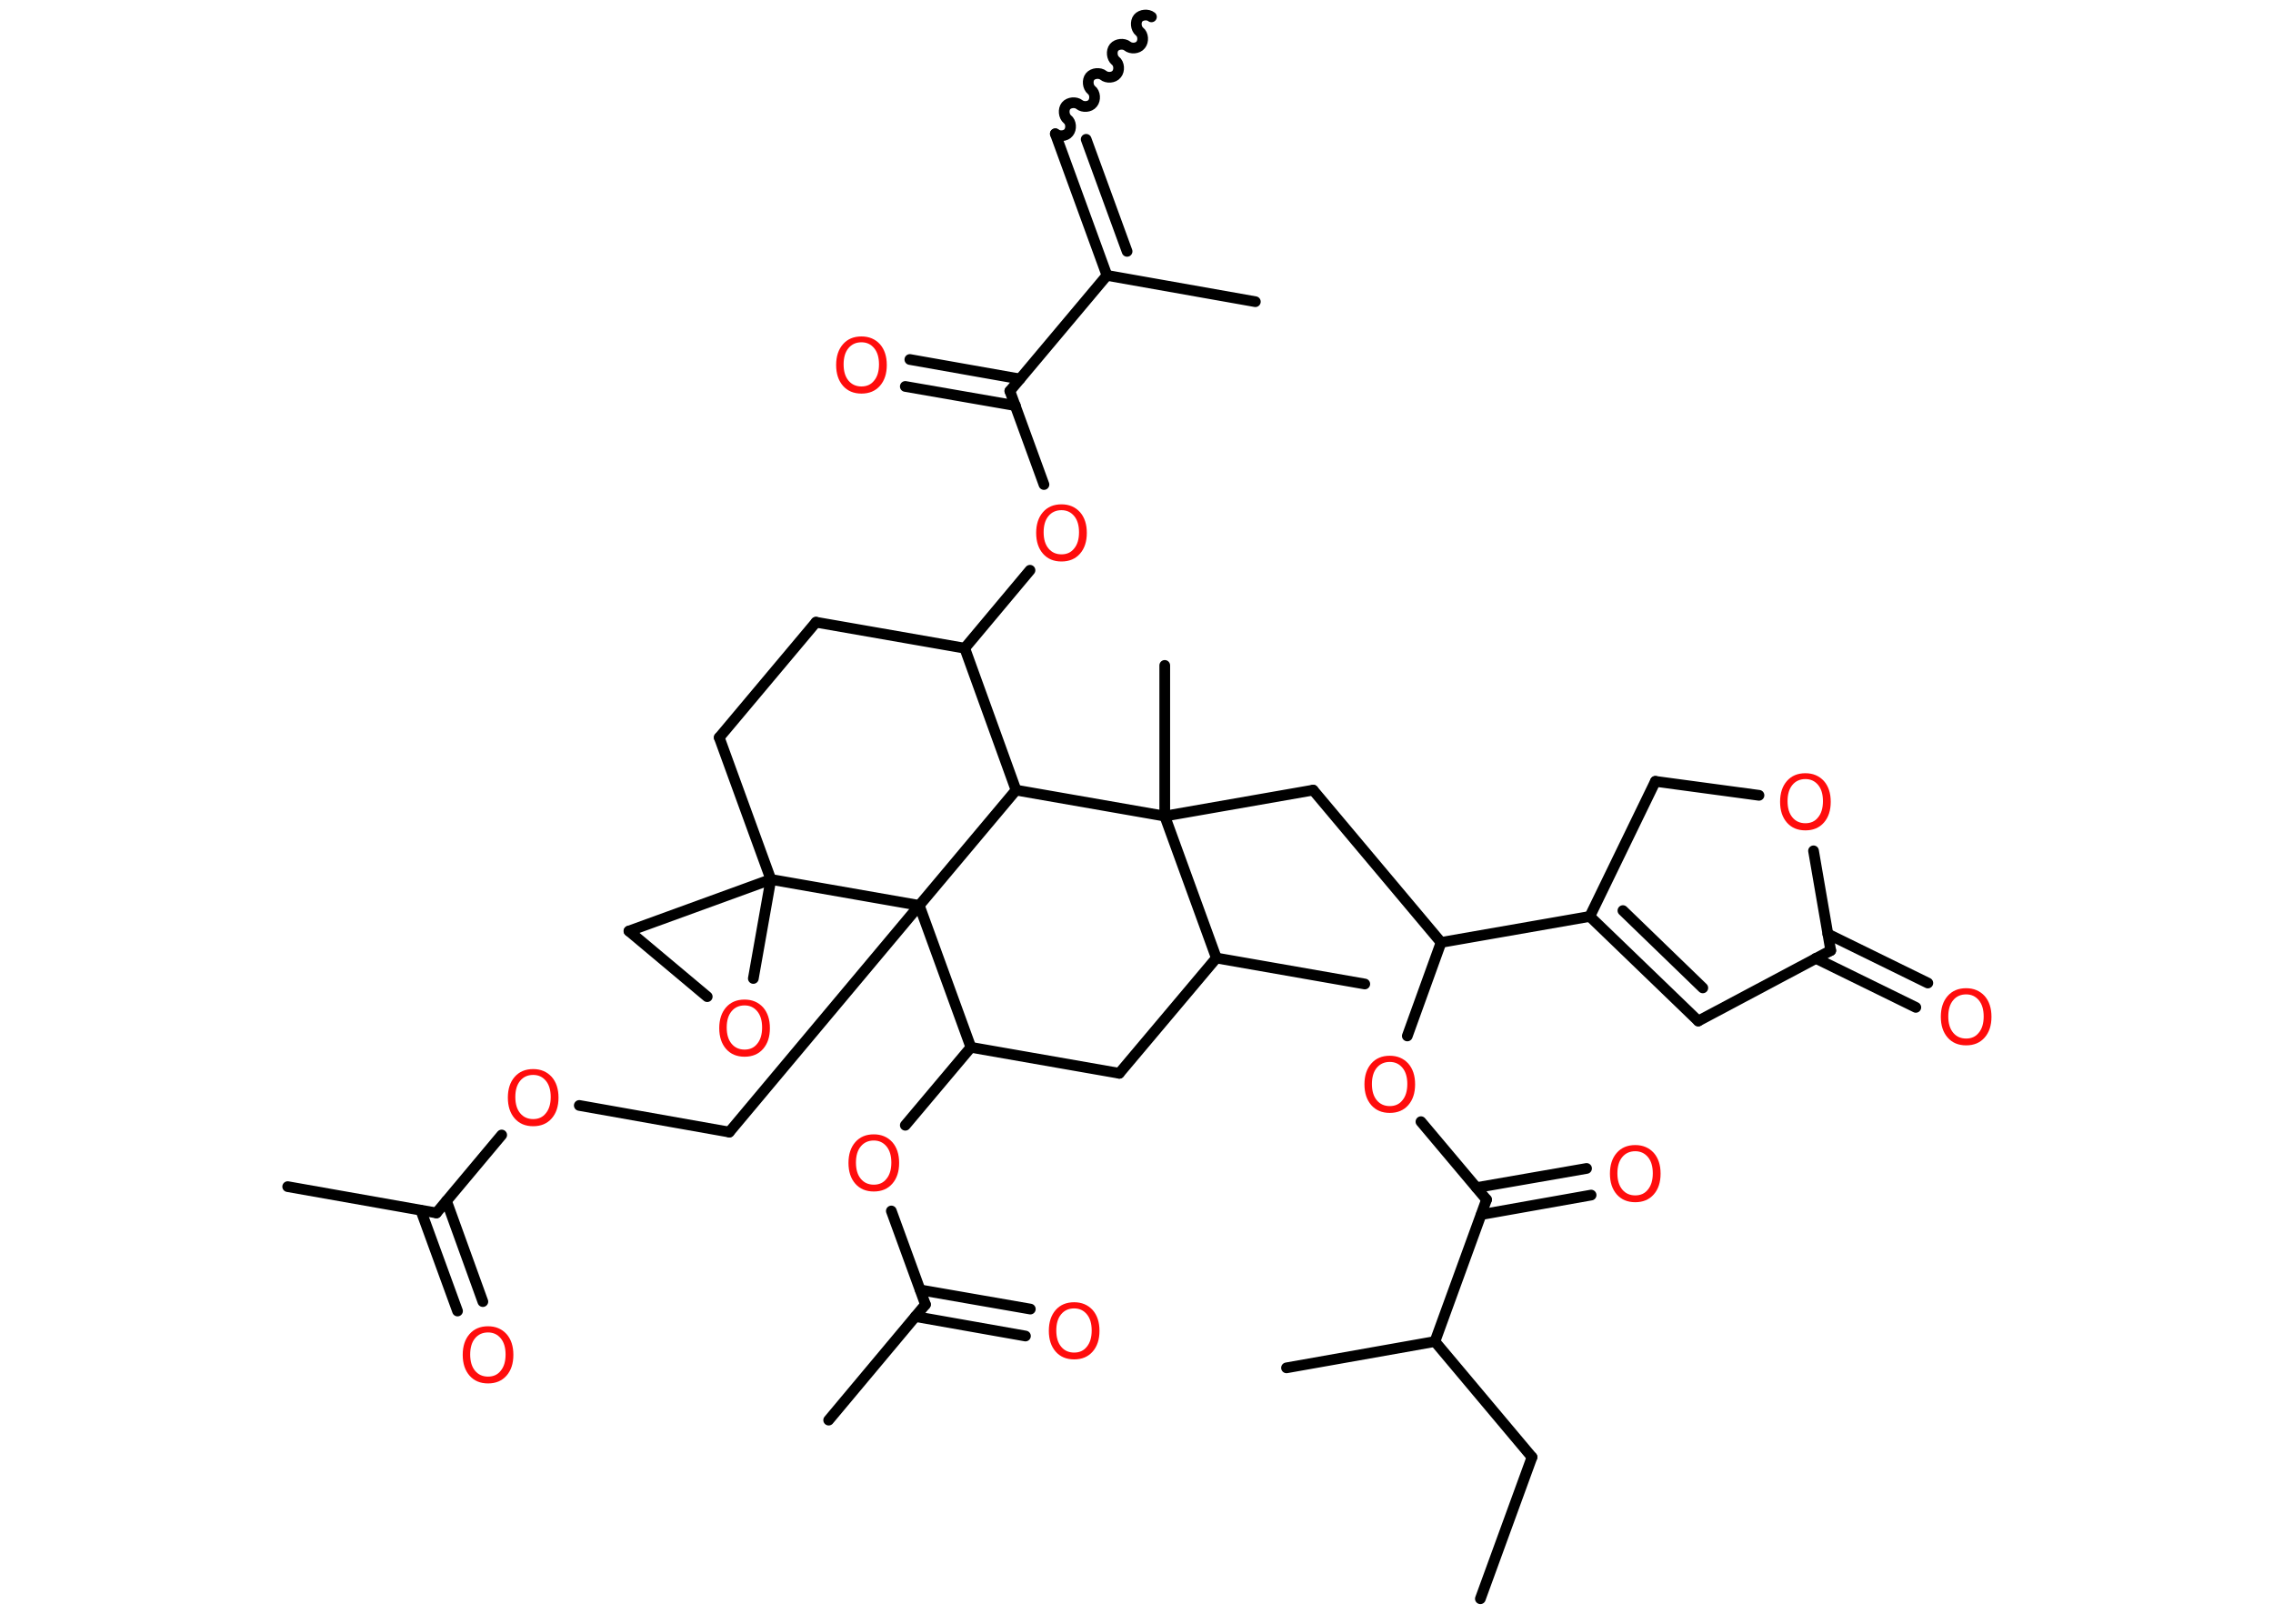 <?xml version='1.0' encoding='UTF-8'?>
<!DOCTYPE svg PUBLIC "-//W3C//DTD SVG 1.1//EN" "http://www.w3.org/Graphics/SVG/1.1/DTD/svg11.dtd">
<svg version='1.2' xmlns='http://www.w3.org/2000/svg' xmlns:xlink='http://www.w3.org/1999/xlink' width='70.0mm' height='50.0mm' viewBox='0 0 70.0 50.0'>
  <desc>Generated by the Chemistry Development Kit (http://github.com/cdk)</desc>
  <g stroke-linecap='round' stroke-linejoin='round' stroke='#000000' stroke-width='.33' fill='#FF0D0D'>
    <rect x='.0' y='.0' width='70.0' height='50.0' fill='#FFFFFF' stroke='none'/>
    <g id='mol1' class='mol'>
      <path id='mol1bnd1' class='bond' d='M32.5 4.12c.11 .09 .32 .08 .41 -.04c.09 -.11 .08 -.32 -.04 -.41c-.11 -.09 -.13 -.3 -.04 -.41c.09 -.11 .3 -.13 .41 -.04c.11 .09 .32 .08 .41 -.04c.09 -.11 .08 -.32 -.04 -.41c-.11 -.09 -.13 -.3 -.04 -.41c.09 -.11 .3 -.13 .41 -.04c.11 .09 .32 .08 .41 -.04c.09 -.11 .08 -.32 -.04 -.41c-.11 -.09 -.13 -.3 -.04 -.41c.09 -.11 .3 -.13 .41 -.04c.11 .09 .32 .08 .41 -.04c.09 -.11 .08 -.32 -.04 -.41c-.11 -.09 -.13 -.3 -.04 -.41c.09 -.11 .3 -.13 .41 -.04' fill='none' stroke='#000000' stroke-width='.33'/>
      <g id='mol1bnd2' class='bond'>
        <line x1='32.5' y1='4.12' x2='34.09' y2='8.48'/>
        <line x1='33.45' y1='4.29' x2='34.71' y2='7.74'/>
      </g>
      <line id='mol1bnd3' class='bond' x1='34.09' y1='8.48' x2='38.66' y2='9.29'/>
      <line id='mol1bnd4' class='bond' x1='34.09' y1='8.48' x2='31.1' y2='12.04'/>
      <g id='mol1bnd5' class='bond'>
        <line x1='31.27' y1='12.49' x2='27.88' y2='11.9'/>
        <line x1='31.41' y1='11.67' x2='28.02' y2='11.07'/>
      </g>
      <line id='mol1bnd6' class='bond' x1='31.1' y1='12.04' x2='32.15' y2='14.92'/>
      <line id='mol1bnd7' class='bond' x1='31.72' y1='17.56' x2='29.71' y2='19.96'/>
      <line id='mol1bnd8' class='bond' x1='29.71' y1='19.96' x2='25.13' y2='19.16'/>
      <line id='mol1bnd9' class='bond' x1='25.13' y1='19.16' x2='22.15' y2='22.71'/>
      <line id='mol1bnd10' class='bond' x1='22.15' y1='22.71' x2='23.74' y2='27.08'/>
      <line id='mol1bnd11' class='bond' x1='23.74' y1='27.08' x2='19.37' y2='28.67'/>
      <line id='mol1bnd12' class='bond' x1='19.37' y1='28.67' x2='21.78' y2='30.69'/>
      <line id='mol1bnd13' class='bond' x1='23.74' y1='27.08' x2='23.2' y2='30.13'/>
      <line id='mol1bnd14' class='bond' x1='23.74' y1='27.08' x2='28.31' y2='27.88'/>
      <line id='mol1bnd15' class='bond' x1='28.31' y1='27.88' x2='22.46' y2='34.86'/>
      <line id='mol1bnd16' class='bond' x1='22.46' y1='34.86' x2='17.84' y2='34.04'/>
      <line id='mol1bnd17' class='bond' x1='15.45' y1='34.95' x2='13.44' y2='37.35'/>
      <line id='mol1bnd18' class='bond' x1='13.44' y1='37.35' x2='8.86' y2='36.54'/>
      <g id='mol1bnd19' class='bond'>
        <line x1='13.75' y1='36.98' x2='14.87' y2='40.08'/>
        <line x1='12.96' y1='37.27' x2='14.09' y2='40.37'/>
      </g>
      <line id='mol1bnd20' class='bond' x1='28.31' y1='27.88' x2='29.9' y2='32.25'/>
      <line id='mol1bnd21' class='bond' x1='29.9' y1='32.25' x2='27.88' y2='34.65'/>
      <line id='mol1bnd22' class='bond' x1='27.45' y1='37.29' x2='28.5' y2='40.17'/>
      <line id='mol1bnd23' class='bond' x1='28.5' y1='40.17' x2='25.52' y2='43.73'/>
      <g id='mol1bnd24' class='bond'>
        <line x1='28.34' y1='39.72' x2='31.73' y2='40.31'/>
        <line x1='28.19' y1='40.54' x2='31.58' y2='41.14'/>
      </g>
      <line id='mol1bnd25' class='bond' x1='29.9' y1='32.25' x2='34.47' y2='33.05'/>
      <line id='mol1bnd26' class='bond' x1='34.47' y1='33.05' x2='37.46' y2='29.5'/>
      <line id='mol1bnd27' class='bond' x1='37.46' y1='29.5' x2='42.03' y2='30.3'/>
      <line id='mol1bnd28' class='bond' x1='37.46' y1='29.5' x2='35.87' y2='25.13'/>
      <line id='mol1bnd29' class='bond' x1='35.87' y1='25.13' x2='35.87' y2='20.49'/>
      <line id='mol1bnd30' class='bond' x1='35.87' y1='25.13' x2='40.44' y2='24.33'/>
      <line id='mol1bnd31' class='bond' x1='40.44' y1='24.33' x2='44.38' y2='29.02'/>
      <line id='mol1bnd32' class='bond' x1='44.38' y1='29.02' x2='43.34' y2='31.9'/>
      <line id='mol1bnd33' class='bond' x1='43.76' y1='34.54' x2='45.78' y2='36.94'/>
      <g id='mol1bnd34' class='bond'>
        <line x1='45.47' y1='36.57' x2='48.86' y2='35.98'/>
        <line x1='45.62' y1='37.4' x2='49.0' y2='36.8'/>
      </g>
      <line id='mol1bnd35' class='bond' x1='45.78' y1='36.94' x2='44.19' y2='41.31'/>
      <line id='mol1bnd36' class='bond' x1='44.19' y1='41.31' x2='39.62' y2='42.12'/>
      <line id='mol1bnd37' class='bond' x1='44.19' y1='41.31' x2='47.18' y2='44.87'/>
      <line id='mol1bnd38' class='bond' x1='47.18' y1='44.87' x2='45.59' y2='49.23'/>
      <line id='mol1bnd39' class='bond' x1='44.38' y1='29.02' x2='48.96' y2='28.22'/>
      <g id='mol1bnd40' class='bond'>
        <line x1='48.96' y1='28.22' x2='52.3' y2='31.44'/>
        <line x1='49.98' y1='28.04' x2='52.44' y2='30.42'/>
      </g>
      <line id='mol1bnd41' class='bond' x1='52.3' y1='31.44' x2='56.38' y2='29.27'/>
      <g id='mol1bnd42' class='bond'>
        <line x1='56.29' y1='28.76' x2='59.37' y2='30.27'/>
        <line x1='55.92' y1='29.51' x2='59.0' y2='31.02'/>
      </g>
      <line id='mol1bnd43' class='bond' x1='56.38' y1='29.27' x2='55.85' y2='26.2'/>
      <line id='mol1bnd44' class='bond' x1='54.17' y1='24.49' x2='50.98' y2='24.06'/>
      <line id='mol1bnd45' class='bond' x1='48.96' y1='28.22' x2='50.98' y2='24.06'/>
      <line id='mol1bnd46' class='bond' x1='35.87' y1='25.13' x2='31.29' y2='24.33'/>
      <line id='mol1bnd47' class='bond' x1='29.71' y1='19.96' x2='31.29' y2='24.33'/>
      <line id='mol1bnd48' class='bond' x1='28.31' y1='27.88' x2='31.29' y2='24.33'/>
      <path id='mol1atm6' class='atom' d='M26.53 10.54q-.25 .0 -.4 .18q-.15 .18 -.15 .5q.0 .32 .15 .5q.15 .18 .4 .18q.25 .0 .39 -.18q.15 -.18 .15 -.5q.0 -.32 -.15 -.5q-.15 -.18 -.39 -.18zM26.53 10.36q.35 .0 .57 .24q.21 .24 .21 .64q.0 .4 -.21 .64q-.21 .24 -.57 .24q-.36 .0 -.57 -.24q-.21 -.24 -.21 -.64q.0 -.4 .21 -.64q.21 -.24 .57 -.24z' stroke='none'/>
      <path id='mol1atm7' class='atom' d='M32.69 15.71q-.25 .0 -.4 .18q-.15 .18 -.15 .5q.0 .32 .15 .5q.15 .18 .4 .18q.25 .0 .39 -.18q.15 -.18 .15 -.5q.0 -.32 -.15 -.5q-.15 -.18 -.39 -.18zM32.69 15.53q.35 .0 .57 .24q.21 .24 .21 .64q.0 .4 -.21 .64q-.21 .24 -.57 .24q-.36 .0 -.57 -.24q-.21 -.24 -.21 -.64q.0 -.4 .21 -.64q.21 -.24 .57 -.24z' stroke='none'/>
      <path id='mol1atm13' class='atom' d='M22.93 30.96q-.25 .0 -.4 .18q-.15 .18 -.15 .5q.0 .32 .15 .5q.15 .18 .4 .18q.25 .0 .39 -.18q.15 -.18 .15 -.5q.0 -.32 -.15 -.5q-.15 -.18 -.39 -.18zM22.93 30.78q.35 .0 .57 .24q.21 .24 .21 .64q.0 .4 -.21 .64q-.21 .24 -.57 .24q-.36 .0 -.57 -.24q-.21 -.24 -.21 -.64q.0 -.4 .21 -.64q.21 -.24 .57 -.24z' stroke='none'/>
      <path id='mol1atm16' class='atom' d='M16.42 33.1q-.25 .0 -.4 .18q-.15 .18 -.15 .5q.0 .32 .15 .5q.15 .18 .4 .18q.25 .0 .39 -.18q.15 -.18 .15 -.5q.0 -.32 -.15 -.5q-.15 -.18 -.39 -.18zM16.42 32.92q.35 .0 .57 .24q.21 .24 .21 .64q.0 .4 -.21 .64q-.21 .24 -.57 .24q-.36 .0 -.57 -.24q-.21 -.24 -.21 -.64q.0 -.4 .21 -.64q.21 -.24 .57 -.24z' stroke='none'/>
      <path id='mol1atm19' class='atom' d='M15.03 41.03q-.25 .0 -.4 .18q-.15 .18 -.15 .5q.0 .32 .15 .5q.15 .18 .4 .18q.25 .0 .39 -.18q.15 -.18 .15 -.5q.0 -.32 -.15 -.5q-.15 -.18 -.39 -.18zM15.03 40.84q.35 .0 .57 .24q.21 .24 .21 .64q.0 .4 -.21 .64q-.21 .24 -.57 .24q-.36 .0 -.57 -.24q-.21 -.24 -.21 -.64q.0 -.4 .21 -.64q.21 -.24 .57 -.24z' stroke='none'/>
      <path id='mol1atm21' class='atom' d='M26.91 35.12q-.25 .0 -.4 .18q-.15 .18 -.15 .5q.0 .32 .15 .5q.15 .18 .4 .18q.25 .0 .39 -.18q.15 -.18 .15 -.5q.0 -.32 -.15 -.5q-.15 -.18 -.39 -.18zM26.91 34.93q.35 .0 .57 .24q.21 .24 .21 .64q.0 .4 -.21 .64q-.21 .24 -.57 .24q-.36 .0 -.57 -.24q-.21 -.24 -.21 -.64q.0 -.4 .21 -.64q.21 -.24 .57 -.24z' stroke='none'/>
      <path id='mol1atm24' class='atom' d='M33.08 40.29q-.25 .0 -.4 .18q-.15 .18 -.15 .5q.0 .32 .15 .5q.15 .18 .4 .18q.25 .0 .39 -.18q.15 -.18 .15 -.5q.0 -.32 -.15 -.5q-.15 -.18 -.39 -.18zM33.08 40.1q.35 .0 .57 .24q.21 .24 .21 .64q.0 .4 -.21 .64q-.21 .24 -.57 .24q-.36 .0 -.57 -.24q-.21 -.24 -.21 -.64q.0 -.4 .21 -.64q.21 -.24 .57 -.24z' stroke='none'/>
      <path id='mol1atm32' class='atom' d='M42.8 32.7q-.25 .0 -.4 .18q-.15 .18 -.15 .5q.0 .32 .15 .5q.15 .18 .4 .18q.25 .0 .39 -.18q.15 -.18 .15 -.5q.0 -.32 -.15 -.5q-.15 -.18 -.39 -.18zM42.8 32.51q.35 .0 .57 .24q.21 .24 .21 .64q.0 .4 -.21 .64q-.21 .24 -.57 .24q-.36 .0 -.57 -.24q-.21 -.24 -.21 -.64q.0 -.4 .21 -.64q.21 -.24 .57 -.24z' stroke='none'/>
      <path id='mol1atm34' class='atom' d='M50.36 35.45q-.25 .0 -.4 .18q-.15 .18 -.15 .5q.0 .32 .15 .5q.15 .18 .4 .18q.25 .0 .39 -.18q.15 -.18 .15 -.5q.0 -.32 -.15 -.5q-.15 -.18 -.39 -.18zM50.36 35.26q.35 .0 .57 .24q.21 .24 .21 .64q.0 .4 -.21 .64q-.21 .24 -.57 .24q-.36 .0 -.57 -.24q-.21 -.24 -.21 -.64q.0 -.4 .21 -.64q.21 -.24 .57 -.24z' stroke='none'/>
      <path id='mol1atm42' class='atom' d='M60.55 30.62q-.25 .0 -.4 .18q-.15 .18 -.15 .5q.0 .32 .15 .5q.15 .18 .4 .18q.25 .0 .39 -.18q.15 -.18 .15 -.5q.0 -.32 -.15 -.5q-.15 -.18 -.39 -.18zM60.55 30.43q.35 .0 .57 .24q.21 .24 .21 .64q.0 .4 -.21 .64q-.21 .24 -.57 .24q-.36 .0 -.57 -.24q-.21 -.24 -.21 -.64q.0 -.4 .21 -.64q.21 -.24 .57 -.24z' stroke='none'/>
      <path id='mol1atm43' class='atom' d='M55.6 23.99q-.25 .0 -.4 .18q-.15 .18 -.15 .5q.0 .32 .15 .5q.15 .18 .4 .18q.25 .0 .39 -.18q.15 -.18 .15 -.5q.0 -.32 -.15 -.5q-.15 -.18 -.39 -.18zM55.6 23.81q.35 .0 .57 .24q.21 .24 .21 .64q.0 .4 -.21 .64q-.21 .24 -.57 .24q-.36 .0 -.57 -.24q-.21 -.24 -.21 -.64q.0 -.4 .21 -.64q.21 -.24 .57 -.24z' stroke='none'/>
    </g>
  </g>
</svg>
